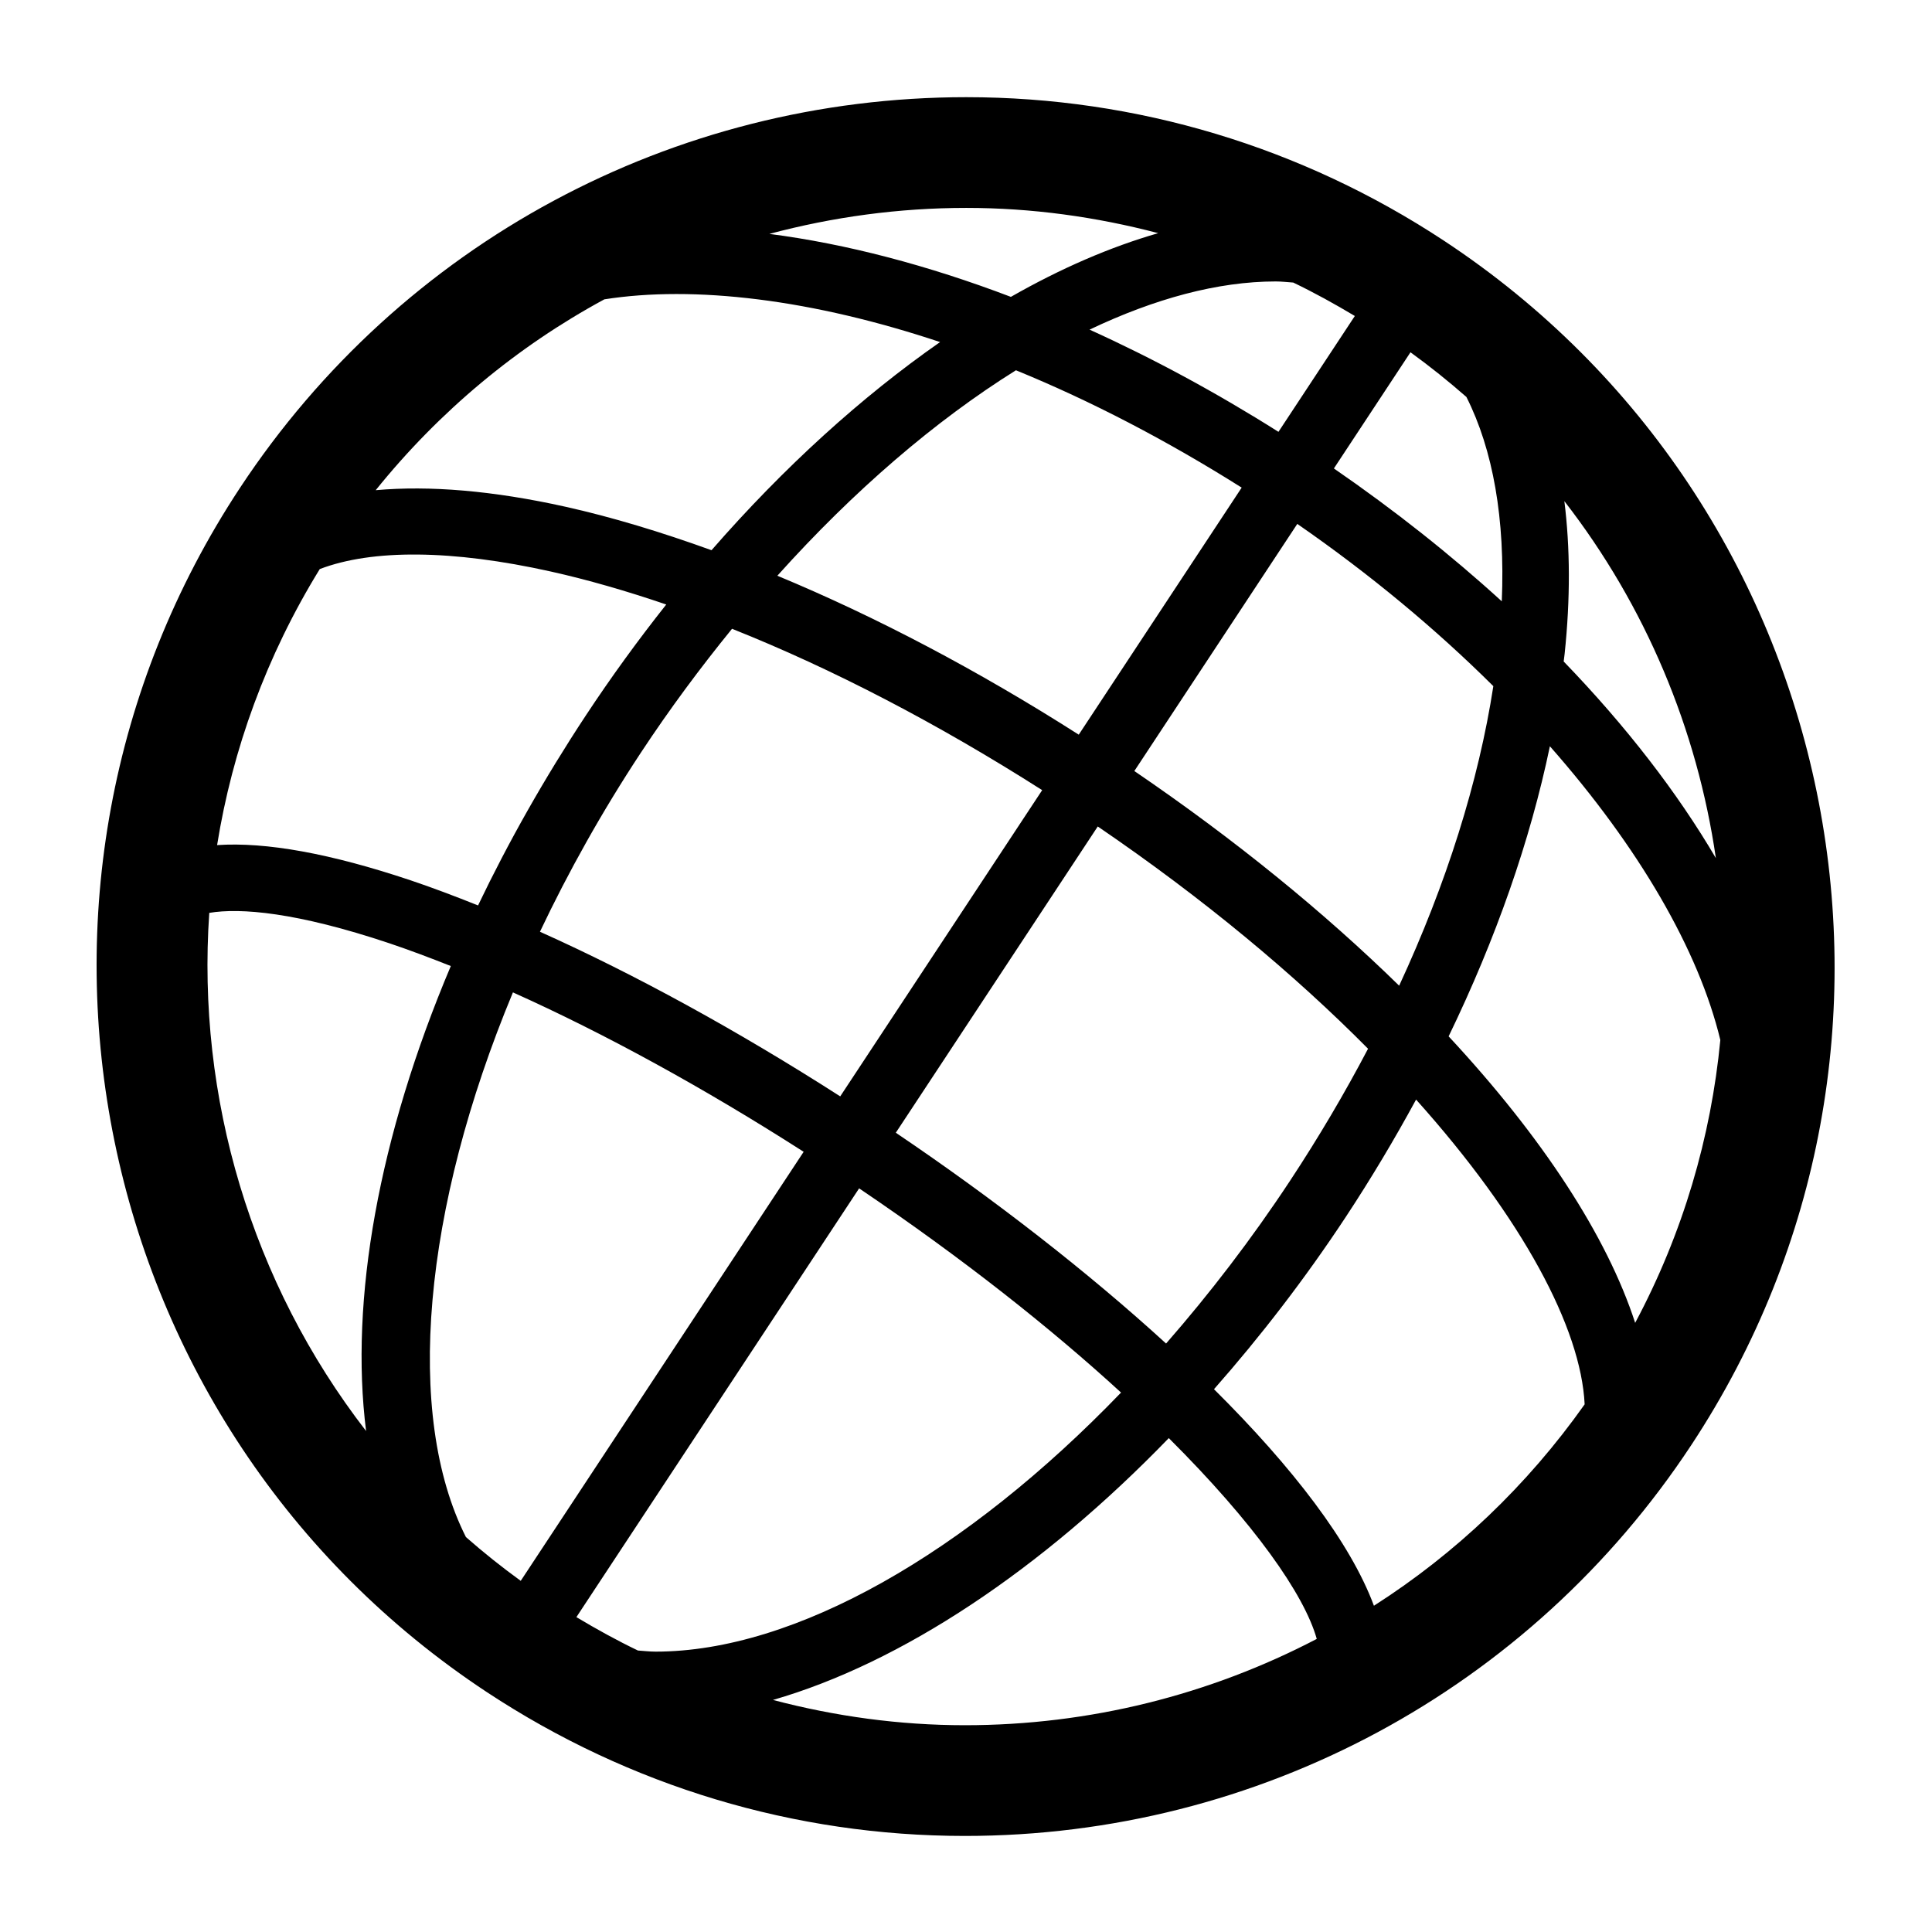 <svg xmlns="http://www.w3.org/2000/svg" xmlns:xlink="http://www.w3.org/1999/xlink" version="1.1" id="Your_Icon" x="0px" y="0px" width="100px" height="100px" viewBox="0 0 100 100" enable-background="new 0 0 100 100" xml:space="preserve">
<g>
	<g>
		<g>
			<g>
			</g>
		</g>
		<g>
		</g>
	</g>
</g>
<path d="M74.75,12.466C67.372,7.601,58.82,5.03,50.018,5.03c-15.192,0-29.249,7.562-37.6,20.227  C-1.239,45.969,4.499,73.933,25.21,87.591c7.377,4.864,15.928,7.437,24.728,7.437c15.193,0,29.251-7.564,37.603-20.232  C101.197,54.087,95.459,26.126,74.75,12.466z M88.813,44.416c-1.983-3.379-4.636-6.821-7.877-10.177  c0.014-0.131,0.035-0.265,0.049-0.397c0.3-2.854,0.287-5.497-0.014-7.903C85.182,31.366,87.846,37.757,88.813,44.416z M72.42,51.019  c-3.866-3.781-8.486-7.557-13.707-11.111l8.435-12.791c3.779,2.615,7.193,5.463,10.147,8.398  C76.532,40.467,74.866,45.74,72.42,51.019z M60.356,69.541c-4.062-3.714-8.9-7.473-13.989-10.911L56.82,42.778  c5.521,3.763,10.211,7.69,13.99,11.504c-1.205,2.296-2.55,4.578-4.03,6.823C64.775,64.146,62.61,66.962,60.356,69.541z   M33.02,85.431c-1.086-0.521-2.145-1.106-3.186-1.729l14.634-22.193c5.413,3.658,9.946,7.26,13.557,10.57  c-7.993,8.301-16.864,13.409-24.094,13.409C33.618,85.488,33.323,85.45,33.02,85.431z M26.549,51.366  c4.74,2.127,9.879,4.94,15.048,8.251L26.953,81.824c-0.989-0.717-1.934-1.473-2.837-2.266  C20.924,73.224,21.884,62.577,26.549,51.366z M31.281,15.494c2.308-0.363,4.975-0.37,7.949,0.001c3.014,0.377,6.186,1.13,9.429,2.21  c-4.059,2.83-8.083,6.475-11.831,10.774c-2.609-0.942-5.151-1.714-7.568-2.252c-3.734-0.831-7.028-1.105-9.814-0.855  C22.739,21.285,26.762,17.939,31.281,15.494z M66.938,14.625c1.088,0.522,2.146,1.107,3.188,1.731l-3.953,5.996  c-3.219-2.034-6.503-3.806-9.778-5.29c3.371-1.606,6.645-2.494,9.633-2.494C66.34,14.568,66.635,14.605,66.938,14.625z   M64.269,25.239l-8.433,12.787c-5.214-3.326-10.507-6.113-15.601-8.226c3.957-4.408,8.178-8.029,12.35-10.635  C56.476,20.755,60.412,22.808,64.269,25.239z M16.551,29.455c2.708-1.035,6.842-1.012,11.96,0.127  c1.917,0.427,3.92,1.007,5.974,1.707c-1.45,1.83-2.85,3.752-4.177,5.765c-2.149,3.261-4.005,6.551-5.564,9.811  c-1.195-0.477-2.371-0.924-3.495-1.301c-4.147-1.39-7.485-1.992-10.012-1.822C12.03,38.805,13.783,33.951,16.551,29.455z   M33.178,38.948c1.491-2.261,3.075-4.39,4.712-6.402c5.199,2.07,10.662,4.916,16.053,8.352L43.49,56.748  c-5.32-3.41-10.626-6.316-15.542-8.521C29.42,45.124,31.162,42.004,33.178,38.948z M69.042,24.247l3.964-6.013  c1.01,0.731,1.973,1.505,2.895,2.313c1.382,2.739,2.011,6.324,1.831,10.577C75.119,28.74,72.209,26.429,69.042,24.247z   M59.948,12.068c-2.48,0.715-5.042,1.823-7.625,3.298c-4.293-1.633-8.518-2.745-12.501-3.259c3.283-0.877,6.703-1.346,10.196-1.346  C53.396,10.761,56.725,11.221,59.948,12.068z M10.832,47.25c1.605-0.268,4.513-0.037,9.324,1.575  c1.024,0.344,2.091,0.746,3.178,1.177c-3.741,8.842-5.241,17.292-4.385,24.068C13.013,66.394,10.172,56.795,10.832,47.25z   M40.008,87.989c6.654-1.919,13.892-6.733,20.489-13.553c4.421,4.406,7.014,8.095,7.658,10.394  c-5.531,2.889-11.753,4.467-18.217,4.467C46.561,89.297,43.232,88.838,40.008,87.989z M71.114,83.113  c-1.213-3.269-4.204-7.163-8.278-11.208c2.402-2.725,4.699-5.7,6.814-8.905c1.321-2.004,2.534-4.039,3.646-6.086  c5.519,6.157,8.536,11.83,8.725,15.774C79.046,76.896,75.334,80.416,71.114,83.113z M84.636,68.471  c-1.453-4.475-4.795-9.607-9.655-14.829c2.449-5.058,4.227-10.146,5.241-15.016c4.6,5.221,7.702,10.55,8.822,15.205  C88.564,58.843,87.116,63.819,84.636,68.471z"/>
</svg>